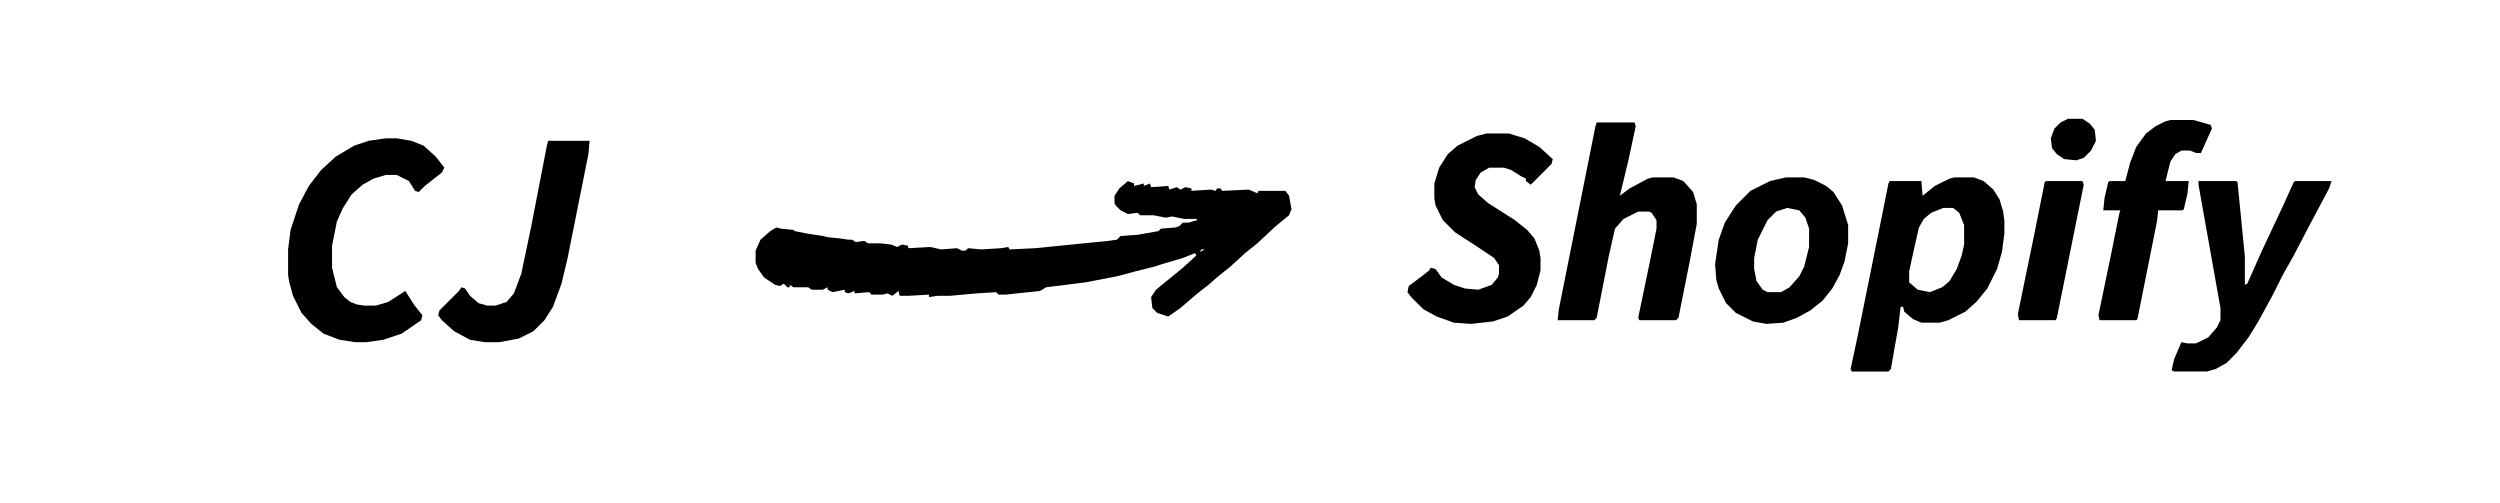 <?xml version="1.0" encoding="UTF-8"?>
<svg version="1.1" viewBox="0 0 2048 411" width="597" height="120" xmlns="http://www.w3.org/2000/svg">
<path transform="translate(924,148)" d="m0 0 5 2v2l8-2v2l5-2 1 3 14-1 1 3 6-2 3 2 4-2 5 1v2l16-1 4 1 1-2h3l1 2 22-1 7 3 1-2h22l3 4 2 11-2 5-11 9-15 14-10 8-12 11-10 8-8 7-9 7-14 12-10 7-9-3-4-4-1-9 4-6 22-18 11-10-1-2-10 4-17 5-6 2-16 4-15 4-26 5-32 4-5 3-28 3h-6l-2-2-16 1-22 2h-7-3l-7 1v-2l-17 1h-7l-1-4-5 4-4-2-4 1h-9l-2-2-12 1v-2l-5 2-3-1v-2l-10 2-4-2v-2l-4 2h-9l-3-2h-12l-3-2v2h-2l-3-3-3 2-4-1-9-6-5-7-2-5v-10l4-9 8-7 5-3 4 1 10 1 1 1 10 2 13 2 4 1 10 1 7 1h3l3 2 7-1 3 2h10l9 1 5 2 4-2 5 1v2l18-1 9 2 13-1 4 2h3l2-2 11 1 16-1 6-1 1 2 21-1 60-6 7-1 3-3 14-1 17-3 2-2 12-1 3-1 3-3h5l3-1 4-1-1-1h-10l-10-2-5 1-10-2h-11l-2-2-8 1-6-3-4-4-1-2v-6l4-6zm60 56-1 2 4-2z" fill="currentColor"/>
<path transform="translate(1601,145)" d="m0 0h16l8 3 8 7 5 8 3 10 1 8v10l-2 15-4 14-8 16-9 11-9 8-14 7-7 2h-15l-7-3-7-6-1-4h-2l-2 17-6 34-2 2h-30l-1-2 6-28 20-99 5-25 1-2h26l1 12 10-8 12-6zm-9 25-10 4-6 5-4 7-5 22-3 14v9l7 6 10 2 10-4 6-5 6-10 4-11 2-9v-16l-4-10-5-4z" fill="currentColor"/>
<path transform="translate(1308,100)" d="m0 0h31l1 3-6 28-7 29 8-6 15-8 4-1h17l8 3 8 9 3 10v16l-6 32-9 45-2 2h-30l-1-2 10-48 5-25v-7l-4-6-2-1h-9l-12 6-7 8-5 22-10 51-2 2h-30l1-9 30-150z" fill="currentColor"/>
<path transform="translate(316,113)" d="m0 0h9l12 2 10 4 10 9 7 9-2 4-14 11-5 5-3-1-5-8-10-5h-9l-10 3-9 5-9 8-7 11-5 11-4 20v18l4 16 6 8 5 4 5 2 6 1h10l10-3 11-7 3-2 7 11 7 9-1 4-16 11-15 5-14 2h-9l-13-2-13-5-10-8-8-9-7-14-3-11-1-6v-21l2-16 7-21 8-15 10-13 12-11 15-9 12-4z" fill="currentColor"/>
<path transform="translate(1218,109)" d="m0 0h18l13 4 12 7 11 10-1 4-17 17-4-3v-2l-4-2-8-5-6-2h-12l-7 4-4 6-1 6 3 6 8 7 22 14 10 8 6 7 4 10 1 6v10l-3 12-5 10-6 7-13 9-12 4-18 2-14-1-14-5-11-6-10-10-3-4 1-5 12-9 5-4 1-2 4 1 5 7 10 6 9 3 11 1 11-4 5-6 1-3v-7l-4-6-15-10-17-11-10-10-6-12-1-6v-12l4-13 7-11 8-7 16-8z" fill="currentColor"/>
<path transform="translate(1463,145)" d="m0 0h15l8 2 10 5 6 5 7 11 5 16v15l-3 15-4 11-6 11-8 10-10 8-11 6-11 4-14 1-11-2-14-7-8-8-6-12-2-7-1-13 3-20 5-14 9-14 12-12 16-8zm1 25-9 3-7 7-8 16-3 15v9l2 10 5 7 4 2h11l7-4 8-9 4-8 4-16v-15l-3-9-5-6z" fill="currentColor"/>
<path transform="translate(1801,148)" d="m0 0h31l1 1 6 61v23l2-1 12-27 16-34 10-22 1-1h30l-2 6-17 32-12 23-9 16-8 16-12 22-8 13-10 13-8 8-9 5-7 2h-27l-2-1 2-9 6-14 5 1h7l10-5 7-8 3-6v-10l-18-101z" fill="currentColor"/>
<path transform="translate(449,115)" d="m0 0h34l-1 11-17 85-5 21-7 19-7 11-9 9-12 6-16 3h-12l-12-2-13-7-10-9-3-4 1-4 16-16 2-3 3 1 4 6 7 6 7 2h7l9-3 6-7 6-16 8-38 13-67z" fill="currentColor"/>
<path transform="translate(1778,98)" d="m0 0h19l14 4 1 3-9 20h-4l-5-2h-7l-5 3-4 6-4 16h19l-1 10-3 13-1 1h-20l-1 9-16 80-1 1h-30l-1-4 11-53 6-30 1-3h-14l1-10 3-13 1-1h13l4-15 5-13 8-11 8-6 8-4z" fill="currentColor"/>
<path transform="translate(1676,148)" d="m0 0h30l1 3-22 109-1 2h-30l-1-5 13-63 9-45z" fill="#currentColor"/>
<path transform="translate(1694,97)" d="m0 0h12l6 4 4 5 1 9-4 8-6 6-6 2-10-1-6-4-4-5-1-8 3-8 5-5z" fill="currentColor"/>
</svg>
